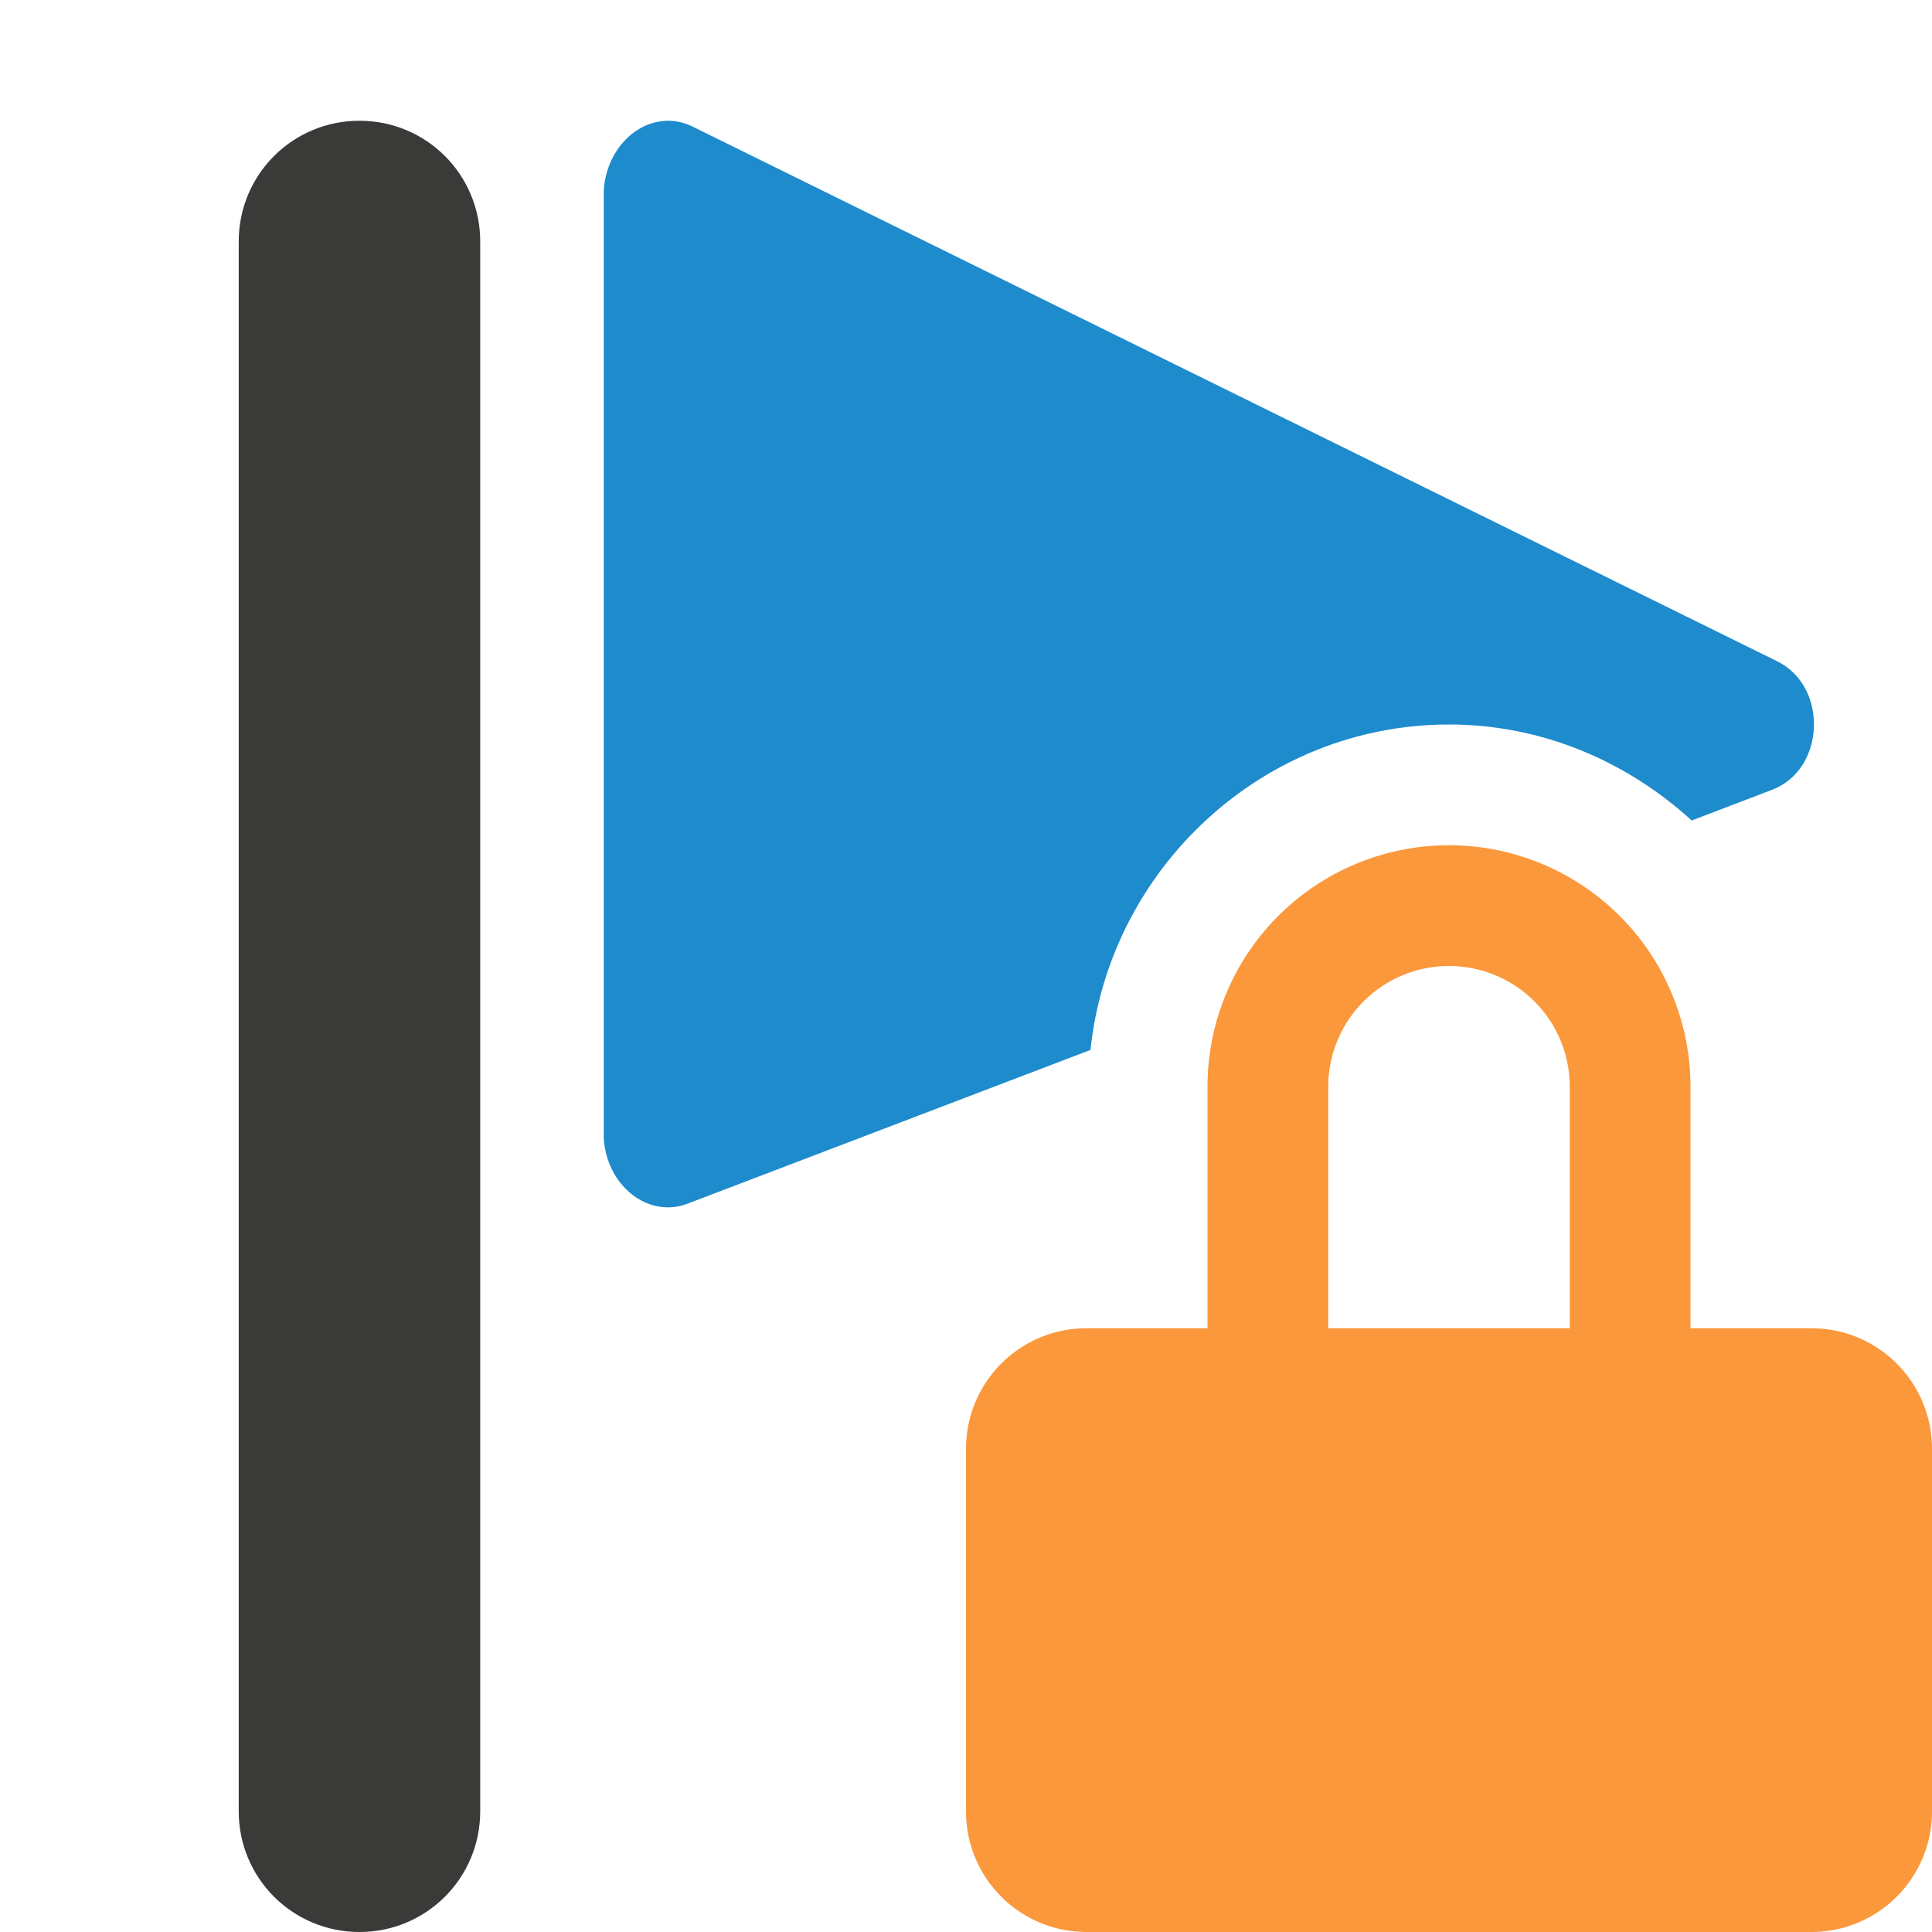 <svg viewBox="0 0 16 16" xmlns="http://www.w3.org/2000/svg"><path d="m5.537 1c-.283 0-.514.254-.537.572v7.855c.024.391.366.667.695.541l3.336-1.273c.157-1.502 1.428-2.695 2.969-2.695.773 0 1.475.307 2.01.795l.67-.256c.437-.17.462-.853.039-1.062l-8.982-4.428c-.063-.031-.131-.048-.199-.049z" fill="#1e8bcd"/><path d="m2.977 1c-.554 0-1 .446-1 1v13c0 .554.446 1 1 1s1-.446 1-1v-13c0-.554-.446-1-1-1z" fill="#3a3a38"/><path d="m12 7a2 2 0 0 0 -2 2v2h-1c-.554 0-1 .446-1 1v3c0 .554.446 1 1 1h6c.554 0 1-.446 1-1v-3c0-.554-.446-1-1-1h-1v-2a2 2 0 0 0 -2-2zm0 1a1 1 0 0 1 1 1v2h-2v-2a1 1 0 0 1 1-1z" fill="#fb983b"/></svg>
